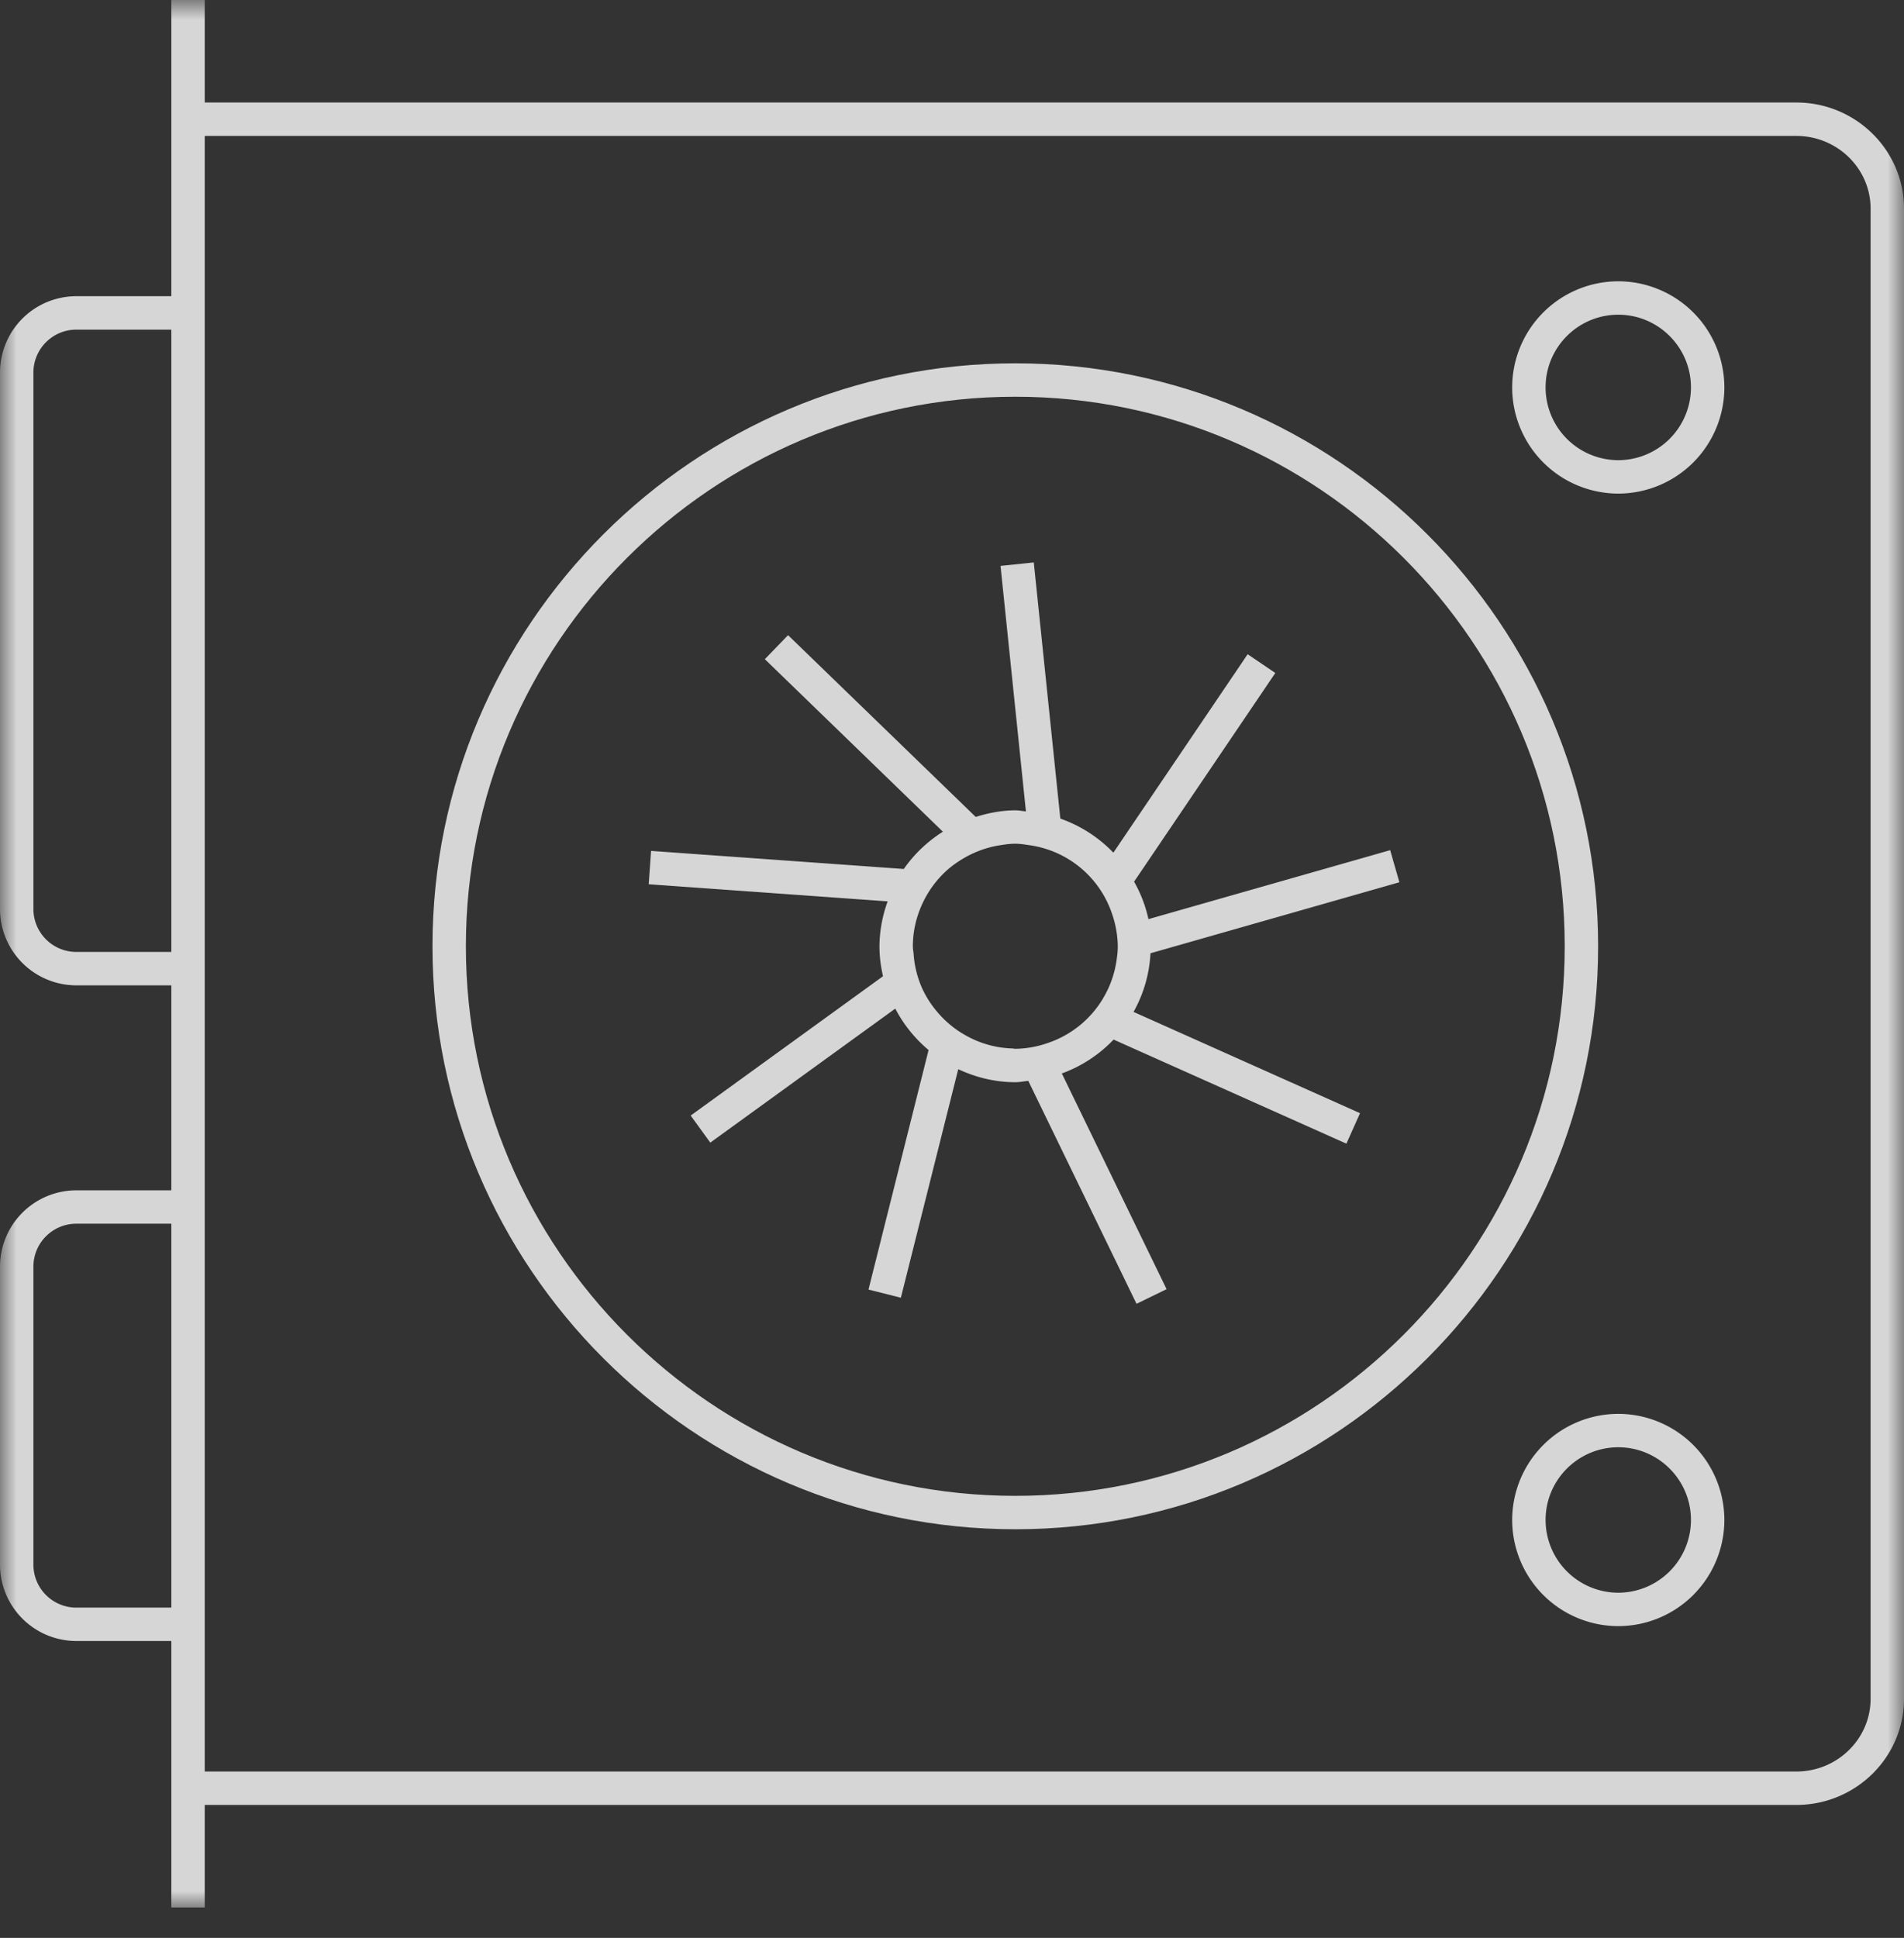 <svg xmlns="http://www.w3.org/2000/svg" xmlns:xlink="http://www.w3.org/1999/xlink" width="57" height="58" viewBox="0 0 57 58">
    <rect x="0" y="0" width="57" height="58" fill="#333333" stroke="none"/>
    <defs>
        <path id="a" d="M0 .911h57V58H0z"/>
    </defs>
    <g fill="none" fill-rule="evenodd" opacity=".8">
        <path d="M-2-2h60v60H-2z"/>
        <g transform="translate(0 -.911)">
            <mask id="b" fill="#fff">
                <use xlink:href="#a"/>
            </mask>
            <path fill="#FFF" d="M56 51.756c0 1.2-.998 2.176-2.224 2.176H6.129V4.979h47.647c1.226 0 2.224.976 2.224 2.176v44.6zm-53.716-2.73A1.286 1.286 0 0 1 1 47.74v-8.92c0-.708.576-1.284 1.284-1.284h2.845v11.489H2.284zm0-19.624A1.286 1.286 0 0 1 1 28.117V12.062c0-.708.576-1.285 1.284-1.285h2.845v18.625H2.284zM53.776 3.979H6.129V.91h-1v8.866H2.284A2.287 2.287 0 0 0 0 12.062v16.055a2.287 2.287 0 0 0 2.284 2.285h2.845v6.135H2.284A2.287 2.287 0 0 0 0 38.82v8.92a2.287 2.287 0 0 0 2.284 2.285h2.845V58h1v-3.068h47.647c1.778 0 3.224-1.425 3.224-3.176V7.155c0-1.752-1.446-3.176-3.224-3.176z" mask="url(#b)"/>
        </g>
        <path fill="#FFF" d="M48.446 13.773a2.18 2.18 0 0 1-2.176-2.178c0-1.2.976-2.176 2.176-2.176 1.2 0 2.176.976 2.176 2.176a2.18 2.18 0 0 1-2.176 2.178m0-5.354a3.18 3.18 0 0 0-3.176 3.176 3.18 3.18 0 0 0 3.176 3.178 3.18 3.18 0 0 0 3.176-3.178 3.18 3.18 0 0 0-3.176-3.176M48.446 47.669a2.18 2.18 0 0 1-2.176-2.177c0-1.2.976-2.176 2.176-2.176 1.2 0 2.176.976 2.176 2.176a2.18 2.18 0 0 1-2.176 2.177m0-5.353a3.18 3.18 0 0 0-3.176 3.176 3.18 3.18 0 0 0 3.176 3.177 3.18 3.18 0 0 0 3.176-3.177 3.18 3.18 0 0 0-3.176-3.176M33.024 29.879a3.063 3.063 0 0 1-1.676 1.344 3.041 3.041 0 0 1-.952.167c-.03 0-.055-.008-.082-.01a3.017 3.017 0 0 1-1.377-.376 3.046 3.046 0 0 1-.857-.693 3.033 3.033 0 0 1-.465-.712 3.03 3.03 0 0 1-.264-1.045c-.006-.078-.023-.154-.023-.233 0-.454.105-.882.283-1.27.166-.362.399-.685.684-.955.203-.191.434-.348.682-.48.289-.151.6-.26.935-.314.158-.026.318-.05.484-.05.145 0 .284.024.423.044a3.055 3.055 0 0 1 2.475 2.063 3.089 3.089 0 0 1 .169.962c0 .172-.023.339-.05.503a3.05 3.05 0 0 1-.39 1.055zm8.869-3.473l-.275-.961-7.237 2.064a3.97 3.97 0 0 0-.43-1.121l4.228-6.246-.828-.561-4.02 5.939a4.07 4.07 0 0 0-1.588-1.02l-.795-7.667-.995.104.76 7.348c-.106-.01-.208-.032-.317-.032-.415 0-.81.08-1.186.197l-5.618-5.44-.695.719 5.33 5.163c-.46.292-.86.669-1.17 1.116l-7.566-.541-.071.998 7.154.512a4.029 4.029 0 0 0-.246 1.344c0 .309.04.607.107.897l-5.758 4.17.587.81 5.538-4.011c.249.478.587.896.997 1.24L26 38.596l.969.244L28.687 32c.52.244 1.096.39 1.709.39.132 0 .258-.027.388-.04l3.24 6.672.9-.438-3.136-6.456a4.058 4.058 0 0 0 1.55-1.014l6.969 3.115.408-.912-6.78-3.031a4.007 4.007 0 0 0 .507-1.755l7.45-2.125z"/>
        <path fill="#FFF" d="M30.395 44.77c-9.07 0-16.448-7.38-16.448-16.448 0-9.07 7.379-16.448 16.448-16.448 9.07 0 16.448 7.378 16.448 16.448 0 9.069-7.378 16.448-16.448 16.448m0-33.896c-9.62 0-17.448 7.827-17.448 17.448 0 9.62 7.828 17.448 17.448 17.448 9.622 0 17.448-7.827 17.448-17.448s-7.827-17.448-17.448-17.448"/>
    </g>
</svg>

